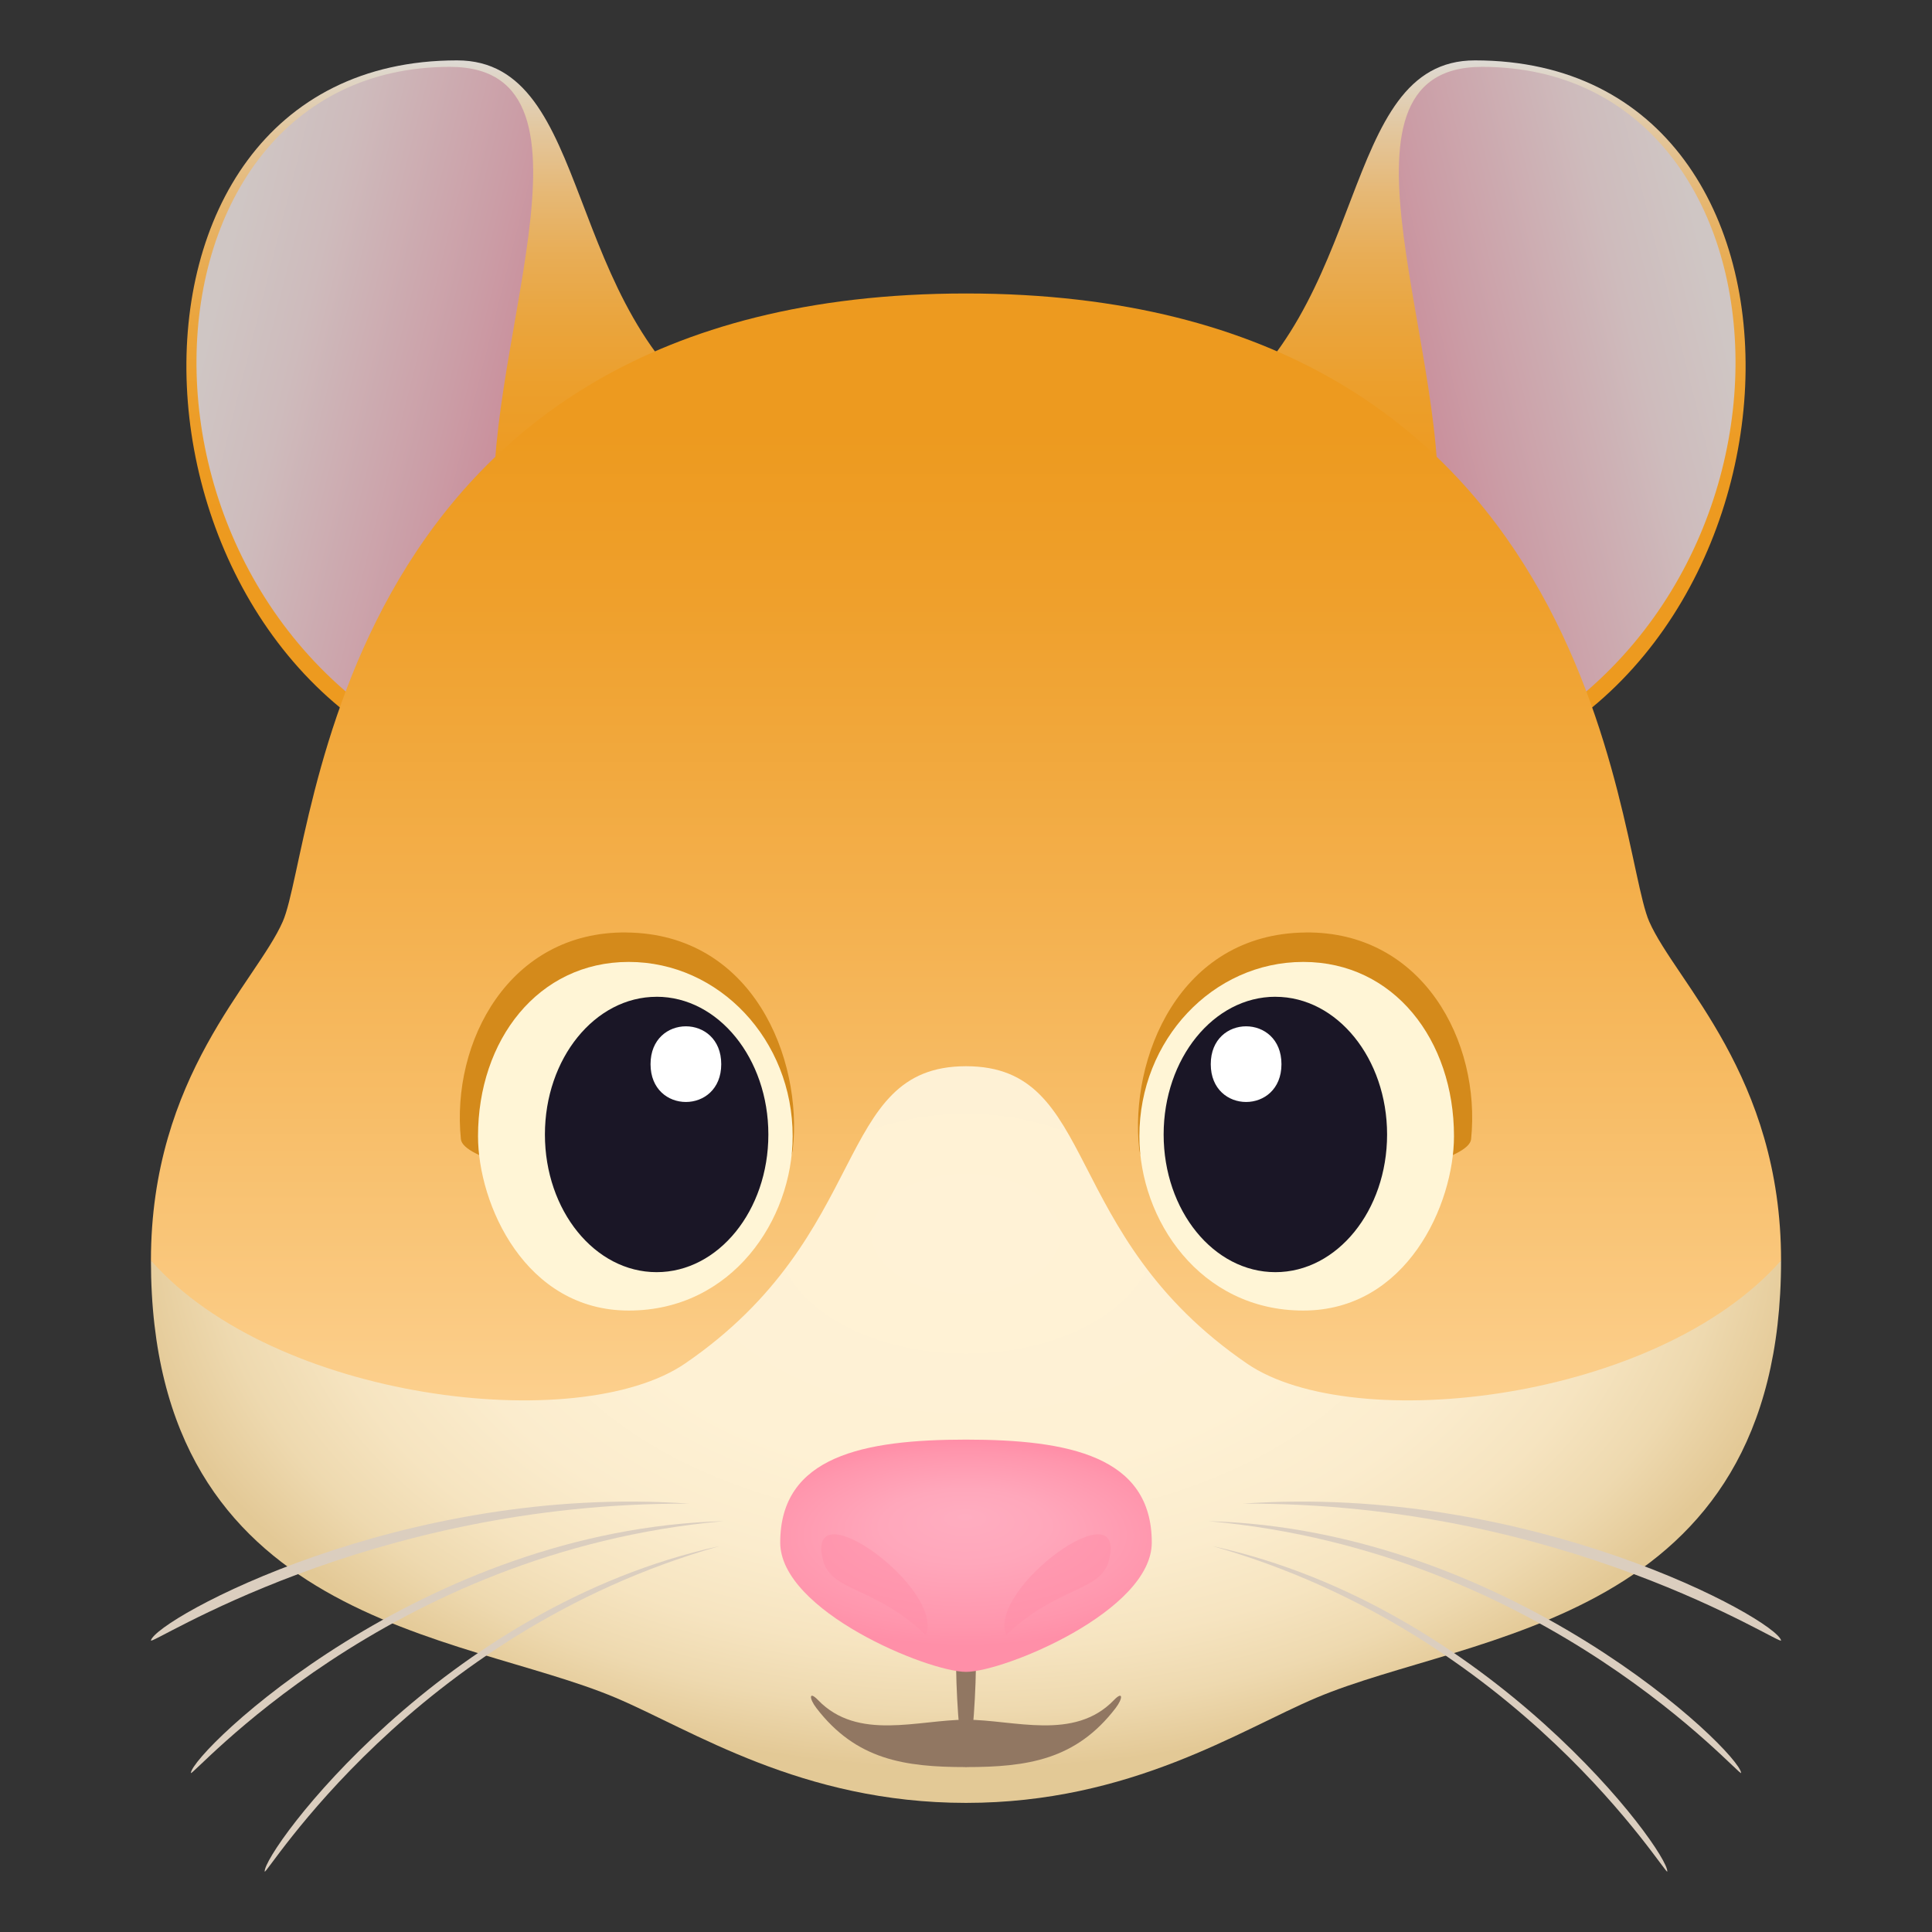 <svg xmlns="http://www.w3.org/2000/svg" xml:space="preserve" style="enable-background:new 0 0 64 64" viewBox="0 0 64 64"><rect x="0" y="0" width="64" height="64" fill="#333333" stroke="none"/><linearGradient id="a" x1="47.897" x2="47.897" y1="26" y2="2" gradientUnits="userSpaceOnUse"><stop offset=".327" style="stop-color:#ed9a1f"/><stop offset=".449" style="stop-color:#ed9b22"/><stop offset=".55" style="stop-color:#ec9f2c"/><stop offset=".643" style="stop-color:#eaa53e"/><stop offset=".732" style="stop-color:#e8ad56"/><stop offset=".817" style="stop-color:#e6b875"/><stop offset=".9" style="stop-color:#e3c69c"/><stop offset=".98" style="stop-color:#dfd6c8"/><stop offset="1" style="stop-color:#dedad5"/></linearGradient><path d="M47.926 25.837c-6.431 1.545-13.483-8.3-7.976-11.919C45.457 10.298 44.288 2 48.859 2c12.622 0 11.56 20.834-.933 23.837z" style="fill:url(#a)"/><linearGradient id="b" x1="45.96" x2="57.284" y1="14.483" y2="11.627" gradientUnits="userSpaceOnUse"><stop offset="0" style="stop-color:#c98796"/><stop offset=".292" style="stop-color:#cb9da6"/><stop offset=".743" style="stop-color:#cebbbc"/><stop offset="1" style="stop-color:#cfc6c4"/></linearGradient><path d="M47.564 17.586c-.709 5.524-4.103 9.822 1.073 7.704 12.131-4.963 11.327-23.075.457-23.075-5.593 0-.82 9.845-1.53 15.37z" style="fill:url(#b)"/><linearGradient id="c" x1="-1029.732" x2="-1029.732" y1="26" y2="2" gradientTransform="matrix(-1 0 0 1 -1013.629 0)" gradientUnits="userSpaceOnUse"><stop offset=".327" style="stop-color:#ed9a1f"/><stop offset=".449" style="stop-color:#ed9b22"/><stop offset=".55" style="stop-color:#ec9f2c"/><stop offset=".643" style="stop-color:#eaa53e"/><stop offset=".732" style="stop-color:#e8ad56"/><stop offset=".817" style="stop-color:#e6b875"/><stop offset=".9" style="stop-color:#e3c69c"/><stop offset=".98" style="stop-color:#dfd6c8"/><stop offset="1" style="stop-color:#dedad5"/></linearGradient><path d="M16.074 25.837c6.431 1.545 13.483-8.3 7.976-11.919C18.544 10.298 19.712 2 15.141 2c-12.622 0-11.56 20.834.933 23.837z" style="fill:url(#c)"/><linearGradient id="d" x1="-1031.669" x2="-1020.345" y1="14.483" y2="11.627" gradientTransform="matrix(-1 0 0 1 -1013.629 0)" gradientUnits="userSpaceOnUse"><stop offset="0" style="stop-color:#c98796"/><stop offset=".292" style="stop-color:#cb9da6"/><stop offset=".743" style="stop-color:#cebbbc"/><stop offset="1" style="stop-color:#cfc6c4"/></linearGradient><path d="M16.436 17.586c.709 5.524 4.103 9.822-1.073 7.704C3.232 20.327 4.036 2.215 14.906 2.215c5.594 0 .82 9.845 1.53 15.37z" style="fill:url(#d)"/><linearGradient id="e" x1="32" x2="32" y1="51.383" y2="9.722" gradientUnits="userSpaceOnUse"><stop offset="0" style="stop-color:#ffdaa3"/><stop offset=".161" style="stop-color:#fbcc86"/><stop offset=".501" style="stop-color:#f4b14f"/><stop offset=".754" style="stop-color:#efa02c"/><stop offset=".891" style="stop-color:#ed9a1f"/></linearGradient><path d="M54.631 30.525c-1.107-2.529-1.627-20.803-22.63-20.803S10.476 27.996 9.368 30.525C8.486 32.54 5 35.631 5 41.755c0 0 5.029 9.628 27.001 9.628 21.97 0 26.999-9.629 26.999-9.629 0-6.123-3.484-9.214-4.369-11.229z" style="fill:url(#e)"/><radialGradient id="f" cx="32" cy="25.415" r="27.991" gradientTransform="matrix(1 0 0 .633 0 24.782)" gradientUnits="userSpaceOnUse"><stop offset="0" style="stop-color:#fff2d6"/><stop offset=".448" style="stop-color:#fef1d4"/><stop offset=".637" style="stop-color:#fbeccd"/><stop offset=".777" style="stop-color:#f6e4c0"/><stop offset=".892" style="stop-color:#eed9af"/><stop offset=".992" style="stop-color:#e4ca98"/><stop offset="1" style="stop-color:#e3c996"/></radialGradient><path d="M41.309 45.17c-6.258-4.282-4.885-9.85-9.308-9.85s-3.05 5.568-9.31 9.85C19.17 47.58 9.095 46.406 5 41.755c0 12.054 10.259 12.32 15.387 14.482 2.54 1.073 6.164 3.486 11.614 3.486 5.449 0 9.073-2.414 11.612-3.486C48.74 54.074 59 53.808 59 41.755c-4.094 4.65-14.169 5.825-17.691 3.416z" style="fill:url(#f)"/><path d="M32 52.96c.615 0 .227 5.577 0 5.577s-.614-5.577 0-5.577z" style="fill:#917762"/><path d="M40.181 51.22c9.164 2.007 15.091 10.108 15.05 10.776-.012.216-4.87-7.886-15.05-10.775z" style="fill:#dbcebf"/><path d="M40.031 50.39c9.993.277 17.579 7.628 17.646 8.34.022.232-6.436-7.335-17.646-8.34z" style="fill:#dbcebf"/><path d="M41.178 49.81c9.497-.673 17.646 3.828 17.822 4.53.057.228-7.124-4.576-17.822-4.53zM23.82 51.22C14.654 53.228 8.727 61.329 8.768 61.997c.012.216 4.87-7.886 15.05-10.775z" style="fill:#dbcebf"/><path d="M23.969 50.39c-9.993.277-17.579 7.628-17.646 8.34-.022.232 6.436-7.335 17.646-8.34z" style="fill:#dbcebf"/><path d="M22.822 49.81C13.326 49.138 5.176 53.639 5 54.34c-.057.228 7.124-4.576 17.822-4.53z" style="fill:#dbcebf"/><path d="M43.255 30.89c-4.206.038-5.85 4.191-5.516 7.183.248 2.226 10.863.946 10.993-.335.33-3.236-1.606-6.885-5.477-6.849z" style="fill:#d48a1b"/><path d="M43.173 31.865c-3.001 0-5.43 2.587-5.43 5.774 0 2.754 2 5.775 5.43 5.775 3.43 0 4.992-3.521 4.992-5.776 0-3.186-1.99-5.773-4.992-5.773z" style="fill:#fff5d6"/><path d="M42.249 33.02c2.045 0 3.7 2.044 3.7 4.562 0 2.519-1.655 4.56-3.7 4.56-2.046 0-3.702-2.041-3.702-4.56 0-2.518 1.656-4.563 3.702-4.563z" style="fill:#1a1626"/><path d="M42.45 35.252c0 1.67-2.342 1.67-2.342 0 0-1.672 2.342-1.672 2.342 0z" style="fill:#fff"/><path d="M20.745 30.89c4.206.038 5.85 4.191 5.517 7.183-.25 2.226-10.864.946-10.994-.335-.33-3.236 1.606-6.885 5.477-6.849z" style="fill:#d48a1b"/><path d="M20.827 31.865c3.001 0 5.431 2.587 5.431 5.774 0 2.754-2.001 5.775-5.43 5.775-3.43 0-4.993-3.521-4.993-5.776 0-3.186 1.99-5.773 4.992-5.773z" style="fill:#fff5d6"/><path d="M21.751 33.02c-2.045 0-3.7 2.044-3.7 4.562 0 2.519 1.655 4.56 3.7 4.56 2.046 0 3.702-2.041 3.702-4.56 0-2.518-1.655-4.563-3.702-4.563z" style="fill:#1a1626"/><path d="M21.55 35.252c0 1.67 2.342 1.67 2.342 0 0-1.672-2.342-1.672-2.342 0z" style="fill:#fff"/><path d="M36.901 56.317c-1.317 1.368-3.321.65-4.9.651-1.579 0-3.584.717-4.902-.651-.306-.318-.3-.055-.056.263 1.315 1.717 2.925 1.957 4.958 1.957 2.032 0 3.643-.24 4.957-1.957.243-.318.25-.58-.057-.263z" style="fill:#917762"/><radialGradient id="g" cx="236.238" cy="347.567" r="11.373" fx="236.237" fy="344.538" gradientTransform="matrix(.677 0 0 .298 -127.957 -52.444)" gradientUnits="userSpaceOnUse"><stop offset="0" style="stop-color:#ffadc0"/><stop offset=".362" style="stop-color:#ffa7bb"/><stop offset=".853" style="stop-color:#ff96ad"/><stop offset="1" style="stop-color:#ff8fa8"/></radialGradient><path d="M32 47.689c-3.397 0-6.154.551-6.154 3.408 0 2.272 4.899 4.286 6.155 4.286 1.257 0 6.153-2.014 6.153-4.286 0-2.857-2.754-3.408-6.154-3.408z" style="fill:url(#g)"/><path d="M36.742 51.663c.58-2.403-4.048.983-3.407 2.497 1.692-1.627 3.147-1.416 3.407-2.497zm-9.484 0c-.579-2.403 4.05.983 3.407 2.497-1.69-1.627-3.145-1.416-3.407-2.497z" style="opacity:.5;fill:#ff8fa8"/></svg>